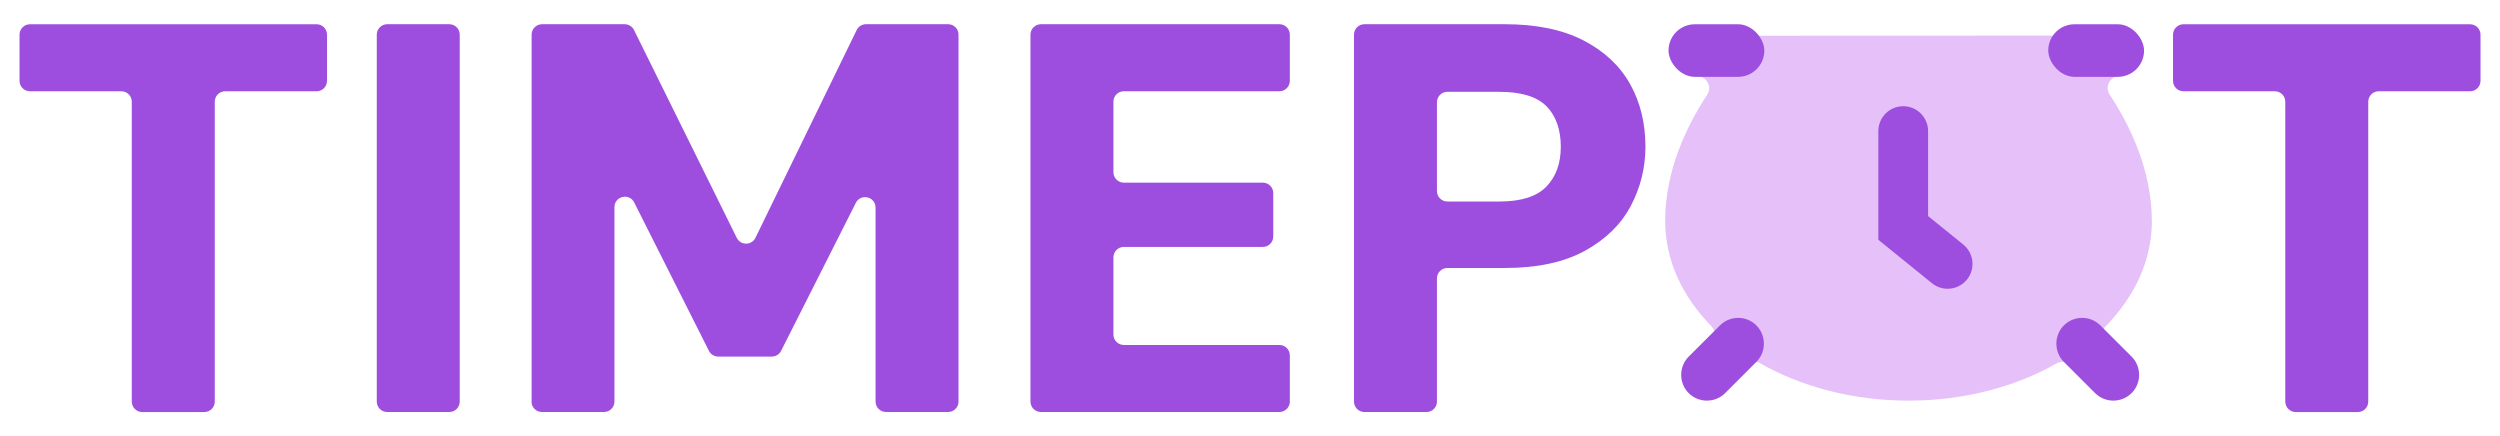 <?xml version="1.0" encoding="UTF-8"?><svg id="Ebene_1" xmlns="http://www.w3.org/2000/svg" viewBox="0 0 745 130"><defs><style>.cls-1{fill:#e5c0f9;}.cls-2{fill-rule:evenodd;}.cls-2,.cls-3{fill:#9d4ede;}</style></defs><path class="cls-1" d="M641.24,65.86c0-14.98-6.38-28.29-12.57-37.68-1.55-2.35.14-5.49,2.96-5.49h.03c1.95,0,3.54-1.58,3.54-3.54v-5.01c0-1.96-1.59-3.54-3.54-3.54l-125.87.05c-1.95,0-3.54,1.59-3.54,3.54v5.01c0,1.95,1.58,3.54,3.54,3.54h0c2.82,0,4.51,3.13,2.96,5.48-6.18,9.38-12.53,22.68-12.53,37.63,0,11.7,5.12,22.53,13.78,31.35,1.3,1.33,1.34,3.44.1,4.83l-5.91,6.61c-1.3,1.46-1.18,3.69.28,5l3.73,3.34c1.46,1.3,3.69,1.18,5-.28l6.93-7.74c1.11-1.24,2.94-1.54,4.39-.71,12.25,6.98,27.59,11.14,44.22,11.14s31.97-4.16,44.22-11.14c1.45-.83,3.28-.53,4.39.71l6.98,7.8c1.3,1.46,3.54,1.58,5,.28l3.73-3.34c1.46-1.3,1.58-3.54.28-5l-5.96-6.66c-1.24-1.39-1.2-3.5.1-4.83,8.66-8.82,13.78-19.65,13.78-31.35h-.01Z"/><path class="cls-3" d="M585.07,72.88l-10.5-8.49v-25.33c0-4.08-3.32-7.41-7.41-7.41s-7.41,3.32-7.41,7.41v32.4l15.97,12.93c1.31,1.07,2.97,1.66,4.67,1.66,2.23,0,4.32-.99,5.75-2.72l.03-.03c2.56-3.17,2.06-7.84-1.1-10.41Z"/><path class="cls-2" d="M503.23,106.27l9.31-9.29c2.98-3,7.88-3,10.86-.02v.02c2.98,2.98,2.98,7.88,0,10.86l-9.31,9.31c-2.98,2.98-7.88,2.98-10.86,0-2.98-3-2.98-7.88,0-10.89Z"/><path class="cls-2" d="M635.22,106.27l-9.31-9.29c-3-3-7.88-3-10.86-.02l-.02.02c-2.98,2.98-2.98,7.88,0,10.86l9.31,9.31c3,2.98,7.88,2.98,10.86,0h.02c2.98-3,2.98-7.88,0-10.89Z"/><rect class="cls-3" x="497.22" y="7.23" width="28.55" height="15.67" rx="7.83" ry="7.83"/><rect class="cls-3" x="610.38" y="7.23" width="28.55" height="15.67" rx="7.83" ry="7.83"/><path class="cls-3" d="M39.27,119.67V30.31c0-1.72-1.39-3.11-3.11-3.11H8.93c-1.72,0-3.11-1.39-3.11-3.11v-13.75c0-1.72,1.39-3.11,3.11-3.11h85.41c1.72,0,3.11,1.39,3.11,3.11v13.75c0,1.72-1.39,3.11-3.11,3.11h-27.23c-1.72,0-3.11,1.39-3.11,3.11v89.37c0,1.72-1.39,3.11-3.11,3.11h-18.5c-1.72,0-3.11-1.39-3.11-3.11Z"/><path class="cls-3" d="M112.28,119.67V10.33c0-1.72,1.39-3.11,3.11-3.11h18.5c1.72,0,3.11,1.39,3.11,3.11v109.34c0,1.72-1.39,3.11-3.11,3.11h-18.5c-1.72,0-3.11-1.39-3.11-3.11Z"/><path class="cls-3" d="M158.42,119.67V10.33c0-1.72,1.39-3.11,3.11-3.11h24.62c1.18,0,2.26.67,2.79,1.73l30.61,61.92c1.15,2.32,4.45,2.31,5.58-.02l30.16-61.89c.52-1.07,1.61-1.75,2.8-1.75h24.44c1.72,0,3.11,1.39,3.11,3.11v109.34c0,1.72-1.39,3.11-3.11,3.11h-18.5c-1.72,0-3.11-1.39-3.11-3.11v-57.79c0-3.28-4.41-4.33-5.89-1.4l-22.26,44.08c-.53,1.05-1.6,1.71-2.78,1.71h-15.95c-1.18,0-2.25-.66-2.78-1.71l-22.26-44.21c-1.47-2.93-5.89-1.88-5.89,1.4v57.92c0,1.72-1.39,3.11-3.11,3.11h-18.5c-1.72,0-3.11-1.39-3.11-3.11Z"/><path class="cls-3" d="M307.08,119.67V10.33c0-1.72,1.39-3.11,3.11-3.11h71.07c1.72,0,3.11,1.39,3.11,3.11v13.75c0,1.72-1.39,3.11-3.11,3.11h-46.35c-1.72,0-3.11,1.39-3.11,3.11v21.02c0,1.72,1.39,3.11,3.11,3.11h41.41c1.72,0,3.11,1.39,3.11,3.11v12.93c0,1.72-1.39,3.11-3.11,3.11h-41.41c-1.72,0-3.11,1.39-3.11,3.11v23c0,1.72,1.39,3.11,3.11,3.11h46.35c1.72,0,3.11,1.39,3.11,3.11v13.75c0,1.72-1.39,3.11-3.11,3.11h-71.07c-1.72,0-3.11-1.39-3.11-3.11Z"/><path class="cls-3" d="M403.49,119.67V10.33c0-1.72,1.39-3.11,3.11-3.11h41.88c9.34,0,17.11,1.6,23.32,4.79,6.21,3.19,10.85,7.51,13.93,12.96,3.07,5.45,4.61,11.7,4.61,18.74,0,6.27-1.46,12.16-4.37,17.66-2.91,5.5-7.47,9.96-13.68,13.37-6.21,3.41-14.15,5.12-23.81,5.12h-17.16c-1.72,0-3.11,1.39-3.11,3.11v36.7c0,1.72-1.39,3.11-3.11,3.11h-18.5c-1.72,0-3.11-1.39-3.11-3.11ZM428.21,56.94c0,1.72,1.39,3.11,3.11,3.11h15.51c6.48,0,11.15-1.49,14.01-4.46,2.86-2.97,4.28-6.93,4.28-11.89s-1.43-9.19-4.28-12.05c-2.86-2.86-7.53-4.29-14.01-4.29h-15.51c-1.72,0-3.11,1.39-3.11,3.11v26.47Z"/><path class="cls-3" d="M681.01,119.67V30.31c0-1.72-1.39-3.11-3.11-3.11h-27.23c-1.72,0-3.11-1.39-3.11-3.11v-13.75c0-1.72,1.39-3.11,3.11-3.11h85.41c1.72,0,3.11,1.39,3.11,3.11v13.75c0,1.72-1.39,3.11-3.11,3.11h-27.23c-1.72,0-3.11,1.39-3.11,3.11v89.37c0,1.72-1.39,3.11-3.11,3.11h-18.5c-1.72,0-3.11-1.39-3.11-3.11Z"/></svg>